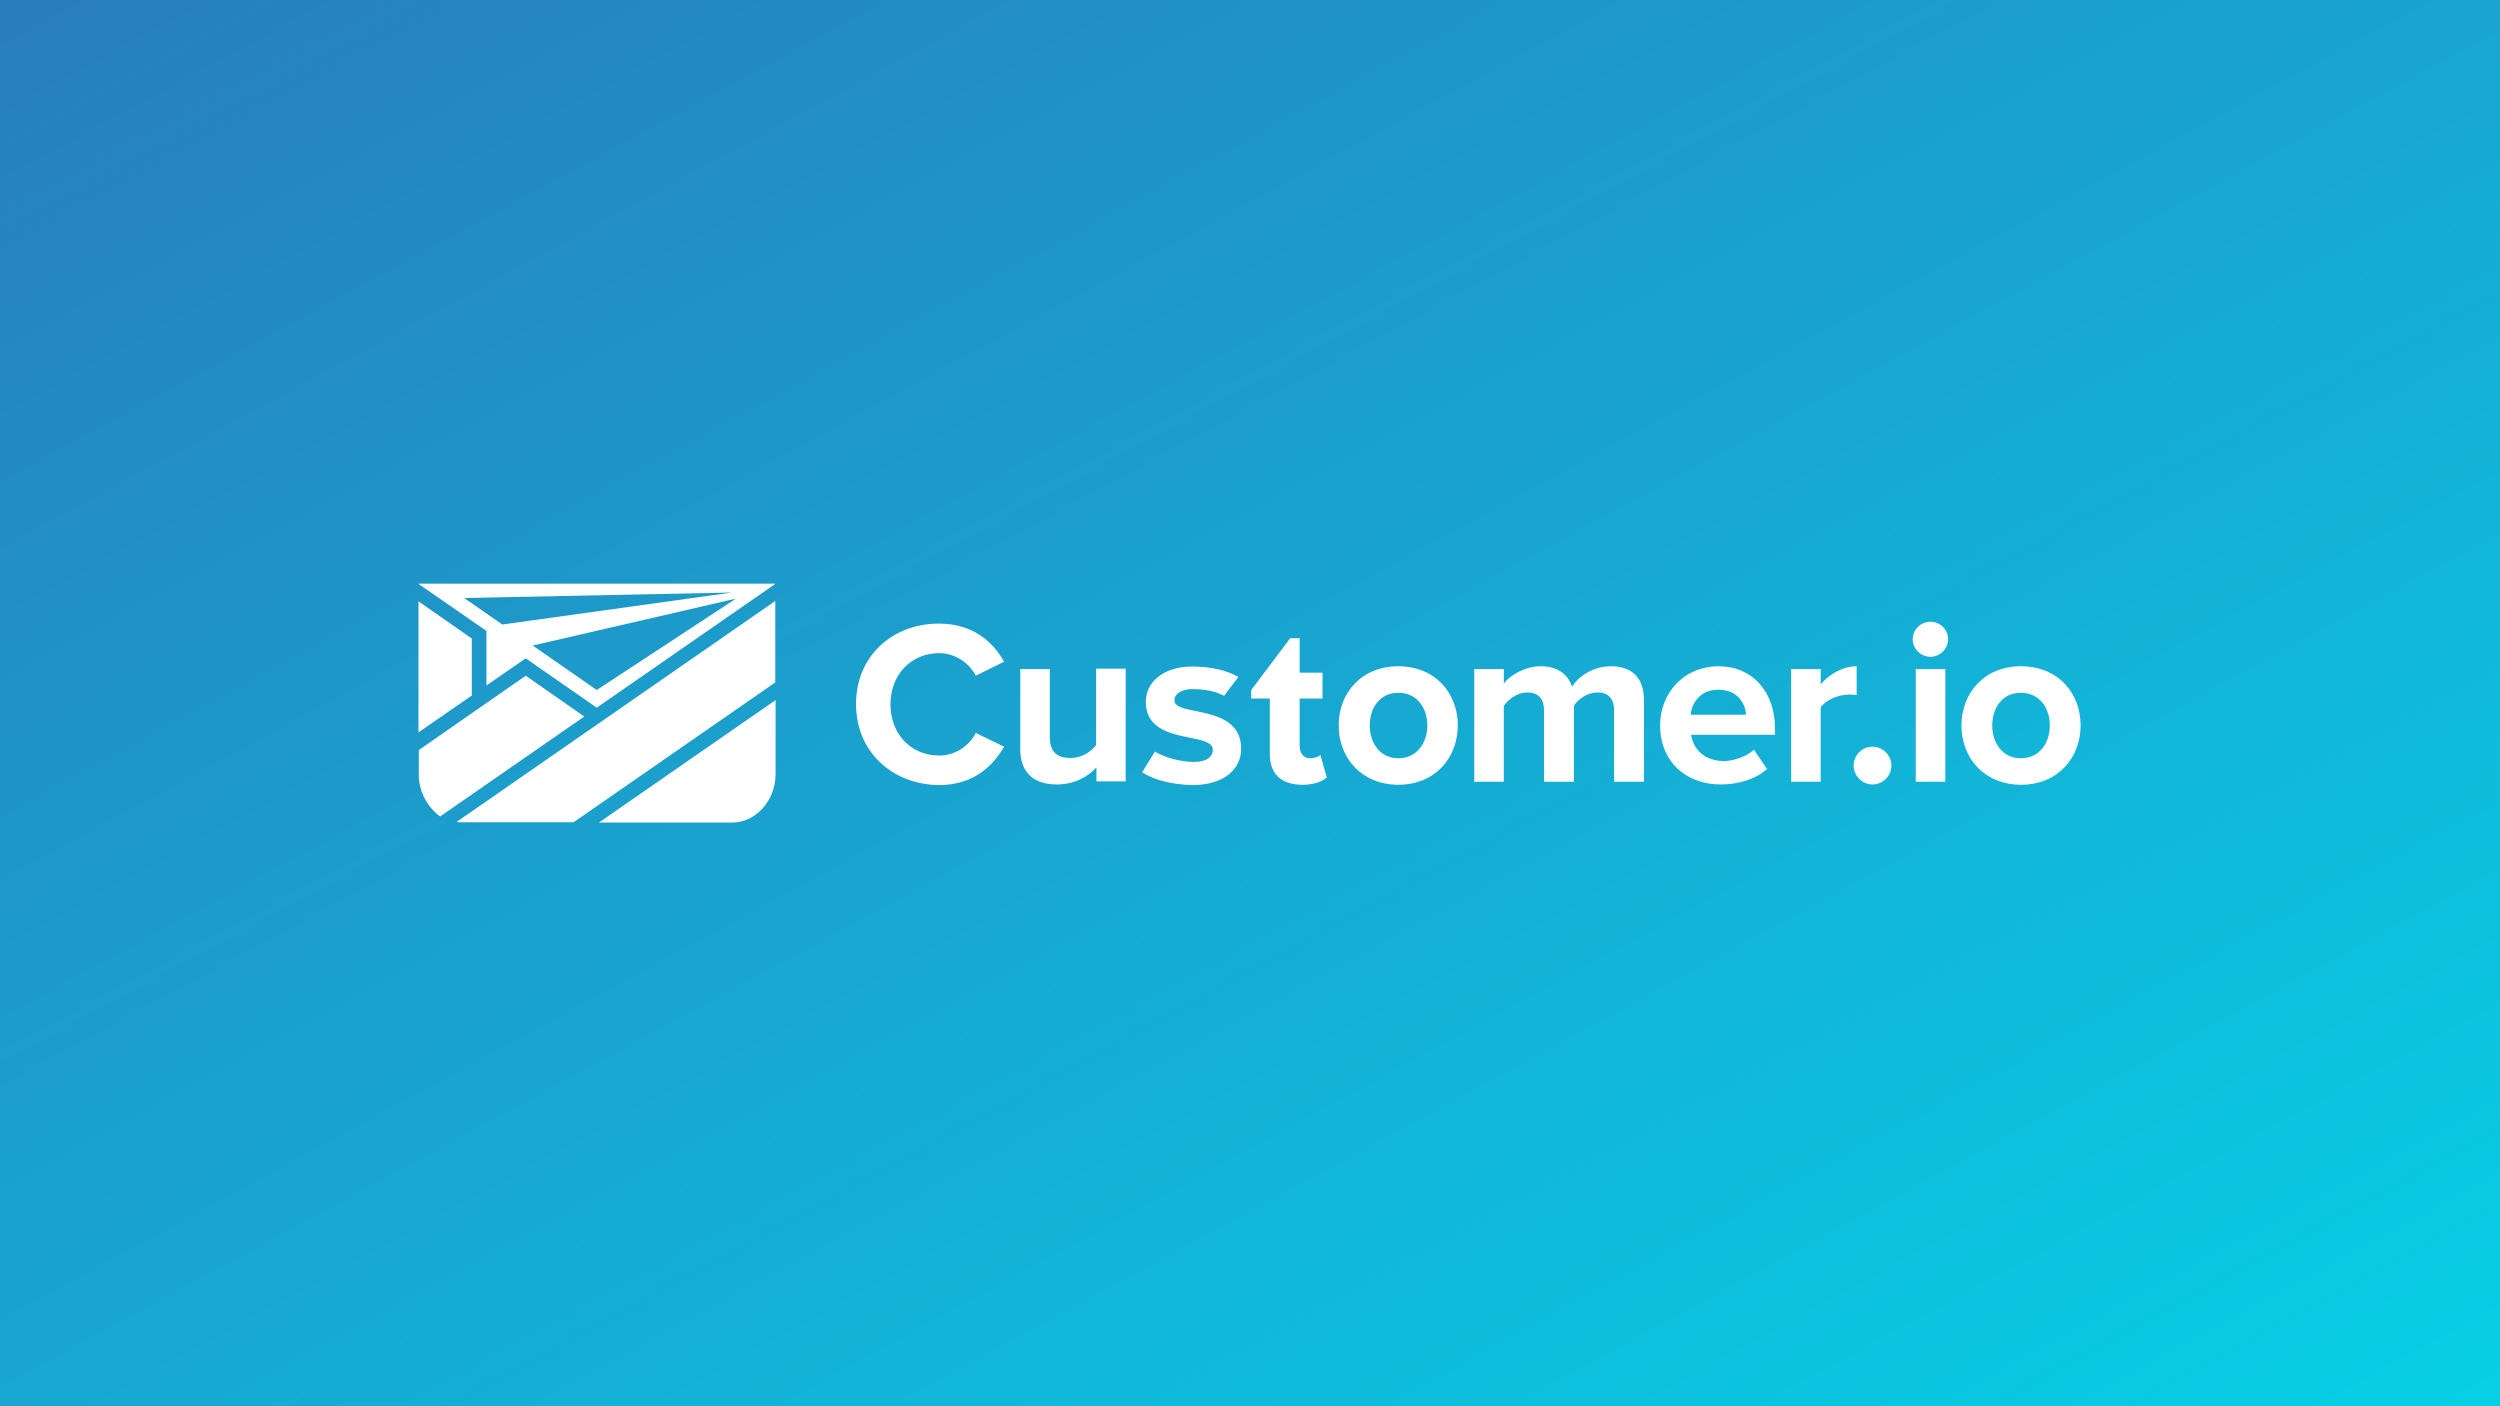 <svg xmlns="http://www.w3.org/2000/svg" width="640" height="360" viewBox="0 0 640 360">
  <rect x="0" y="0" width="640" height="360" fill="#333333" stroke="none"/>
  <defs>
    <linearGradient id="picture-a" x1="-21.804%" x2="121.264%" y1="-24.655%" y2="121.179%">
      <stop offset="0%" stop-color="#306AB2"/>
      <stop offset="100%" stop-color="#00E1ED"/>
    </linearGradient>
  </defs>
  <g fill="none" fill-rule="evenodd">
    <rect width="640" height="360" fill="url(#picture-a)"/>
    <g fill="#FFF" fill-rule="nonzero" transform="translate(107.053 148.799)">
      <polygon points="13.728 14.664 .078 5.148 .078 38.689 13.728 29.251"/>
      <path d="M46.255 61.778L46.255 61.778 80.342 61.778C86.427 61.778 91.497 56.162 91.497 49.376L91.497 30.421 46.255 61.778zM91.497 4.992L9.828 61.622C9.828 61.622 9.906 61.622 9.906 61.622 10.296 61.7 10.764 61.7 11.232 61.7L39.781 61.7 91.419 25.897 91.419 4.992 91.497 4.992zM91.497.624L0 .624 17.473 12.714 17.473 26.677 27.535 19.735 45.709 32.371 91.497.624zM21.529 11.076L11.778 4.29 80.342 2.886 21.529 11.076zM45.709 27.847L29.329 16.459 81.357 4.446 45.709 27.847z"/>
      <path d="M27.535,24.181 L0.156,43.213 L0.156,43.291 L0.156,50.078 C0.312,53.666 1.95,56.786 4.212,59.048 C4.602,59.438 5.07,59.828 5.616,60.218 L42.511,34.633 L27.535,24.181 Z"/>
      <g transform="translate(111.543 10.14)">
        <path d="M.546 21.295C.546 9.048 9.828.702 21.763.702 30.577.702 35.647 5.46 38.455 10.452L31.201 14.04C29.563 10.842 25.975 8.268 21.841 8.268 14.586 8.268 9.36 13.806 9.36 21.373 9.36 28.939 14.586 34.477 21.841 34.477 25.975 34.477 29.563 31.981 31.201 28.705L38.455 32.215C35.569 37.207 30.577 42.043 21.763 42.043 9.828 41.887.546 33.541.546 21.295zM62.09 41.185L62.09 37.519C60.14 39.703 56.63 41.887 51.95 41.887 45.631 41.887 42.589 38.455 42.589 32.839L42.589 12.324 50.156 12.324 50.156 29.797C50.156 33.775 52.262 35.101 55.46 35.101 58.424 35.101 60.686 33.463 62.012 31.825L62.012 12.246 69.578 12.246 69.578 41.107 62.09 41.107 62.09 41.185zM73.79 38.767L77.066 33.463C79.328 34.867 83.463 36.115 87.051 36.115 90.327 36.115 91.887 34.789 91.887 32.995 91.887 28.237 74.726 32.059 74.726 20.749 74.726 15.912 78.938 11.7 86.583 11.7 91.497 11.7 95.319 12.636 98.439 14.352L94.773 19.189C92.667 18.097 90.171 17.473 86.583 17.473 83.853 17.473 82.059 18.721 82.059 20.359 82.059 24.649 99.141 21.061 99.141 32.761 99.141 37.987 94.695 42.043 86.661 42.043 81.669 41.887 77.222 40.951 73.79 38.767zM106.473 34.009L106.473 19.891 101.715 19.891 101.715 17.707 111.699 4.446 114.118 4.446 114.118 13.26 119.968 13.26 119.968 19.891 114.118 19.891 114.118 31.981C114.118 33.775 115.054 35.179 116.77 35.179 117.94 35.179 118.954 34.789 119.422 34.321L121.06 40.093C119.89 41.107 117.862 41.965 114.742 41.965 109.281 41.887 106.473 39.157 106.473 34.009zM124.102 26.755C124.102 18.565 129.874 11.622 139.312 11.622 148.907 11.622 154.601 18.565 154.601 26.755 154.601 35.023 148.829 41.965 139.312 41.965 129.874 41.887 124.102 35.023 124.102 26.755zM146.801 26.755C146.801 22.309 144.148 18.409 139.39 18.409 134.632 18.409 132.058 22.309 132.058 26.755 132.058 31.279 134.71 35.179 139.39 35.179 144.07 35.179 146.801 31.279 146.801 26.755zM194.616 41.185L194.616 22.933C194.616 20.281 193.446 18.331 190.326 18.331 187.674 18.331 185.412 20.125 184.32 21.685L184.32 41.185 176.675 41.185 176.675 22.933C176.675 20.281 175.505 18.331 172.385 18.331 169.733 18.331 167.549 20.125 166.379 21.763L166.379 41.185 158.813 41.185 158.813 12.324 166.379 12.324 166.379 16.068C167.549 14.352 171.371 11.622 175.817 11.622 180.03 11.622 182.76 13.572 183.852 16.849 185.49 14.196 189.312 11.622 193.758 11.622 199.062 11.622 202.26 14.43 202.26 20.359L202.26 41.185 194.616 41.185 194.616 41.185zM206.394 26.755C206.394 18.409 212.557 11.622 221.371 11.622 229.951 11.622 235.801 18.097 235.801 27.535L235.801 29.173 214.351 29.173C214.819 32.839 217.783 35.881 222.697 35.881 225.115 35.881 228.547 34.789 230.419 32.995L233.773 37.909C230.887 40.561 226.363 41.887 221.917 41.887 213.025 41.887 206.394 36.037 206.394 26.755zM221.293 17.629C216.535 17.629 214.507 21.139 214.195 24.025L228.391 24.025C228.235 21.295 226.363 17.629 221.293 17.629zM239.935 41.185L239.935 12.324 247.502 12.324 247.502 16.303C249.53 13.728 253.118 11.622 256.706 11.622L256.706 19.033C256.16 18.877 255.458 18.877 254.6 18.877 252.104 18.877 248.75 20.281 247.502 22.153L247.502 41.185 239.935 41.185zM255.926 37.051C255.926 34.399 258.11 32.215 260.762 32.215 263.414 32.215 265.598 34.399 265.598 37.051 265.598 39.703 263.414 41.887 260.762 41.887 258.11 41.887 255.926 39.625 255.926 37.051zM271.058 4.68C271.058 2.184 273.164.234 275.583.234 278.079.234 280.107 2.184 280.107 4.68 280.107 7.176 278.079 9.204 275.583 9.204 273.164 9.204 271.058 7.176 271.058 4.68zM271.838 41.185L271.838 12.324 279.405 12.324 279.405 41.185 271.838 41.185zM283.539 26.755C283.539 18.565 289.311 11.622 298.749 11.622 308.344 11.622 314.038 18.565 314.038 26.755 314.038 35.023 308.266 41.965 298.749 41.965 289.233 41.887 283.539 35.023 283.539 26.755zM306.159 26.755C306.159 22.309 303.507 18.409 298.749 18.409 293.991 18.409 291.417 22.309 291.417 26.755 291.417 31.279 294.069 35.179 298.749 35.179 303.507 35.179 306.159 31.279 306.159 26.755z"/>
      </g>
    </g>
  </g>
</svg>
